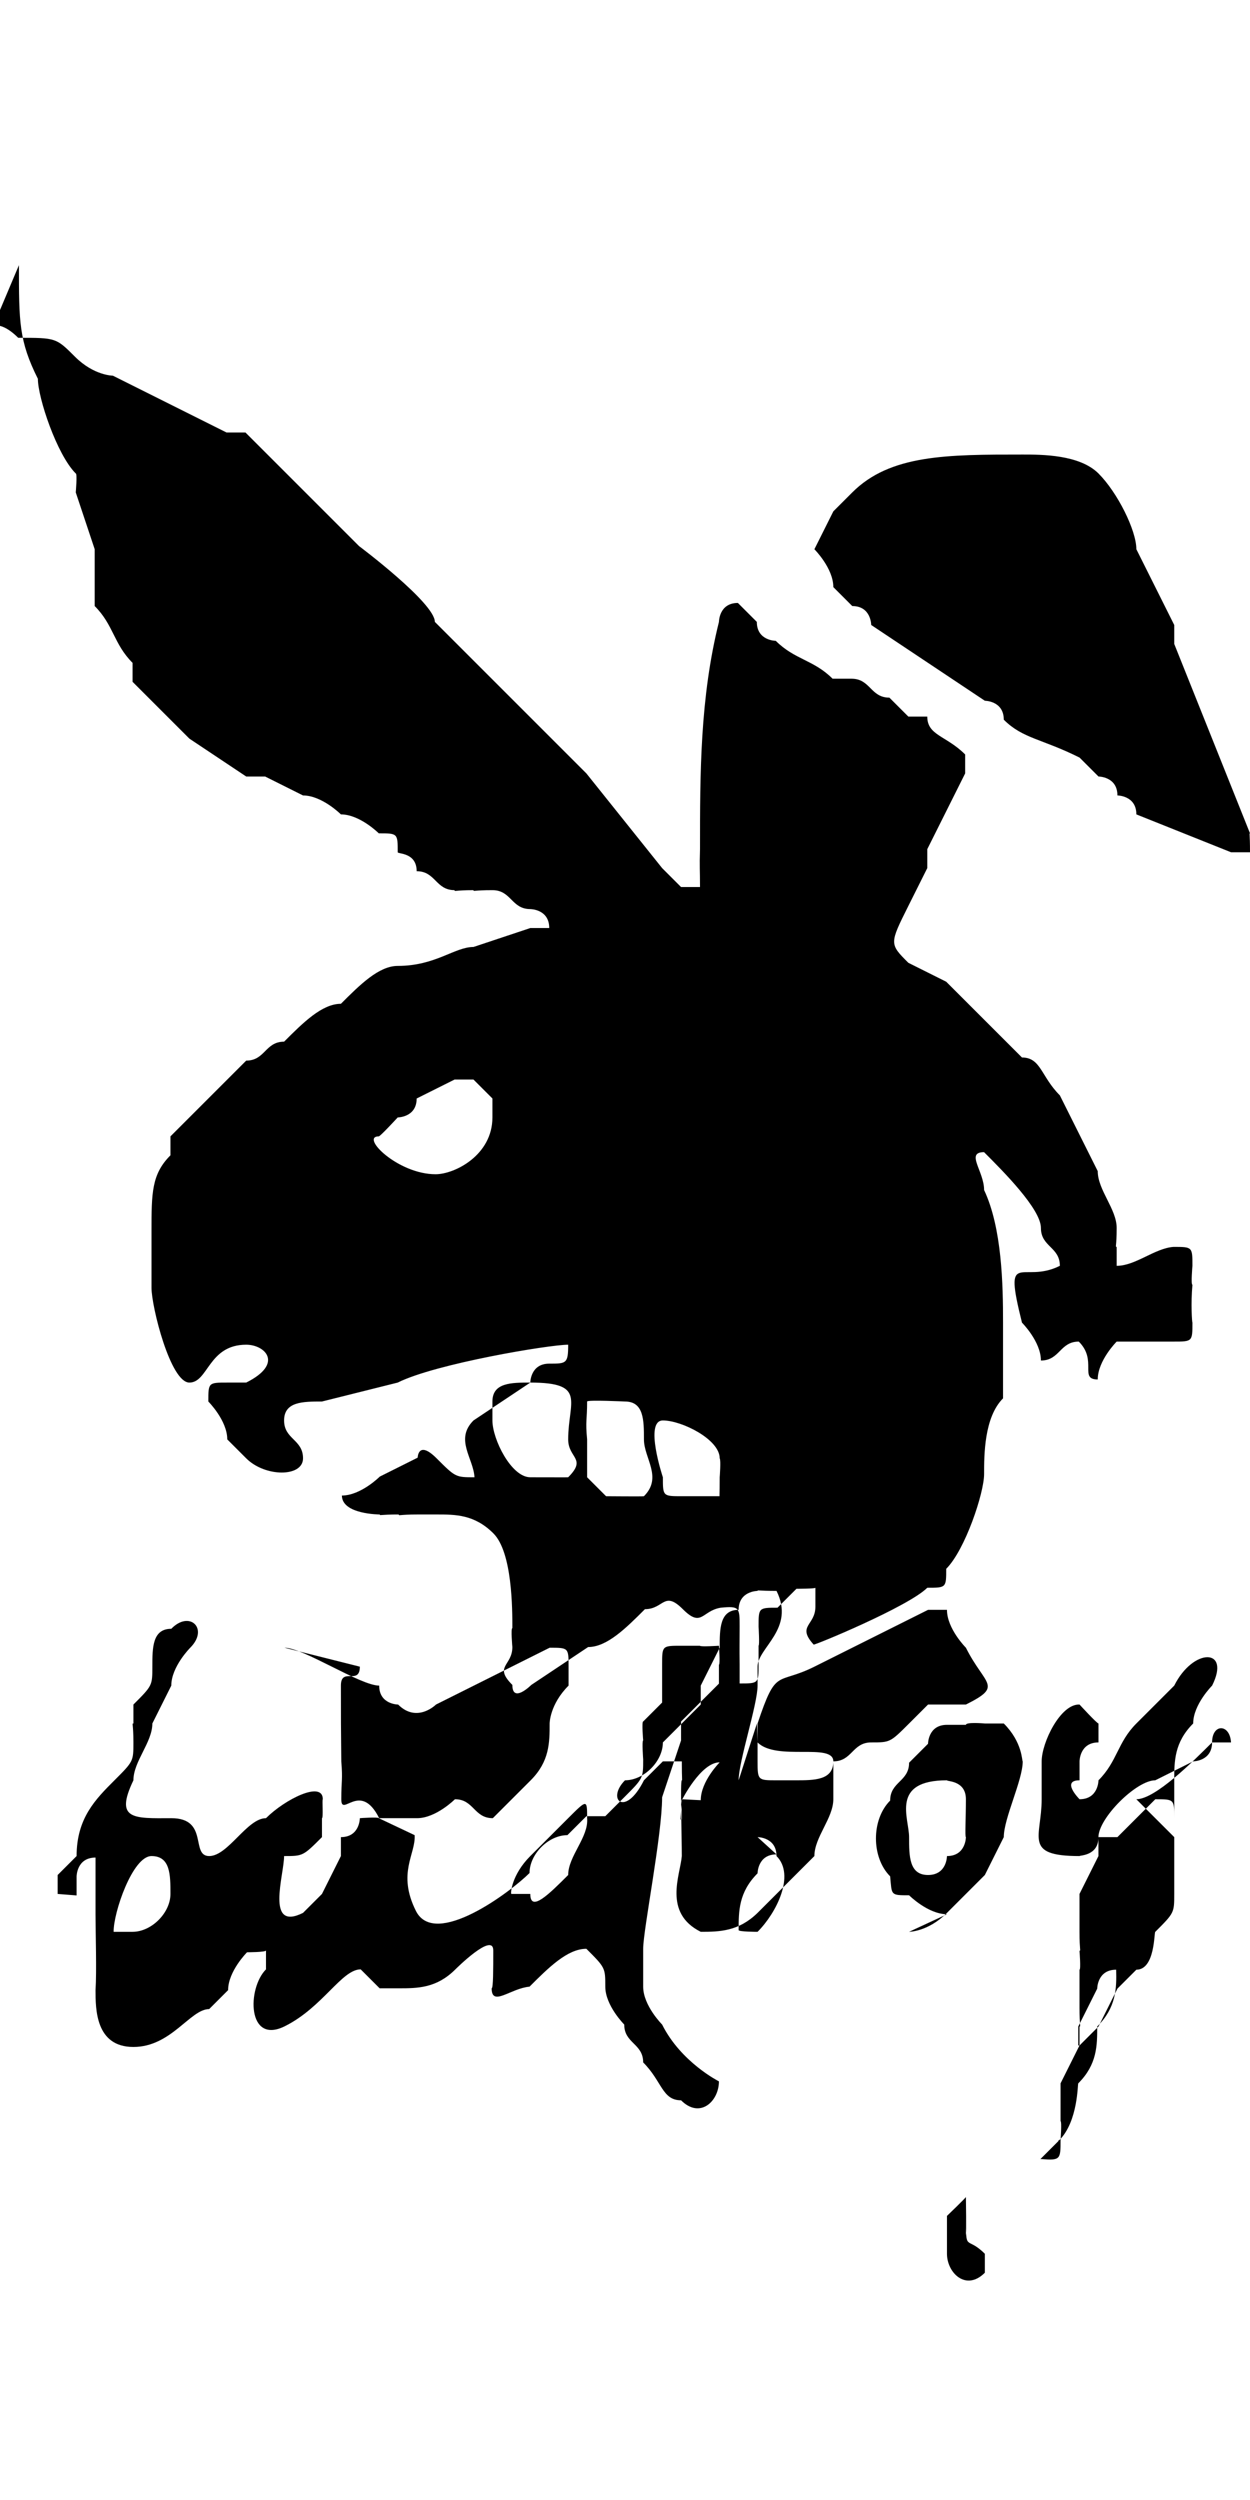 <?xml version="1.0" encoding="UTF-8"?>
<!DOCTYPE svg PUBLIC "-//W3C//DTD SVG 1.1//EN" "http://www.w3.org/Graphics/SVG/1.1/DTD/svg11.dtd">
<!-- Creator: CorelDRAW -->
<svg xmlns="http://www.w3.org/2000/svg" xml:space="preserve" width="1in" height="2in" style="shape-rendering:geometricPrecision; text-rendering:geometricPrecision; image-rendering:optimizeQuality; fill-rule:evenodd; clip-rule:evenodd"
viewBox="0 0 0.066 0.106"
 xmlns:xlink="http://www.w3.org/1999/xlink">
 <defs>
  <style type="text/css">
   <![CDATA[
    .fil0 {fill:black}
   ]]>
  </style>
 </defs>
 <g id="Dummy_x0025_Layer_x0025_Dummy_x0025_Layer">
  <path class="fil0" d="M0.038 0.064c7.08273e-005,9.75902e-005 0,0.001 0,0.001 0,0.001 -2.33838e-005,0.001 -0,0.001 -0,0 -0.001,0 -0.002,0 -0.001,0 -0.001,-0 -0.001,-0.001 -0,-0 -0.001,-0.003 -0,-0.003 0.001,-0 0.003,0.001 0.003,0.002zm-0.012 -0.003c0,-0.001 0.001,-0.001 0.002,-0.001 0.003,0 0.002,0.001 0.002,0.003 0,0.001 0.001,0.001 0,0.002 -0,6.89349e-006 -0.001,-0 -0.002,-0 -0.001,-0 -0.002,-0.002 -0.002,-0.003zm0.008 0.002c0,0.001 0.001,0.002 0,0.003 -0,1.87881e-005 -0.002,-0 -0.002,-0 -0,-0 -0.001,-0.001 -0.001,-0.001 -0,-0.001 -0,-0.001 -0,-0.002 -9.63737e-005,-0.001 -0,-0.001 0,-0.002 0,-9.51572e-005 0.002,0 0.002,0 0.001,0 0.001,0.001 0.001,0.002zm-0.008 -0.017c0,0.002 -0.002,0.003 -0.003,0.003 -0.002,0 -0.004,-0.002 -0.003,-0.002 8.01537e-005,-0 0.001,-0.001 0.001,-0.001 0,-0 0.001,-0 0.001,-0.001l0.002 -0.001c0,-0 0,-0 0,-0 0,-0 0.001,-0 0.001,-0 0,0 0,0 0.001,0.001 0,0.001 0,0.001 0,0.002zm-0.025 -0.045c0,0.003 0,0.004 0.001,0.006 0,0.001 0.001,0.004 0.002,0.005 8.78582e-005,0 0,0.001 0,0.001l0.001 0.003c0,0 0,0 0,0.001 0,0 0,0 0,0.001 0,0 0,0 0,0.001 8.47494e-005,0 0,0 0,0 0.001,0.001 0.001,0.002 0.002,0.003 0,0 0,0 0,0.001 0.001,0.001 0.001,0.001 0.002,0.002 0,0 0.001,0.001 0.001,0.001l0.003 0.002c0,0 0,0 0.001,0l0.002 0.001c0.001,0 0.002,0.001 0.002,0.001 0.001,0 0.002,0.001 0.002,0.001 0.001,0 0.001,0 0.001,0.001 0,9.61034e-005 0.001,0 0.001,0.001 0.001,0 0.001,0.001 0.002,0.001 0,9.25891e-005 0,0 0.001,0 0,8.36681e-005 0,0 0.001,0 0.001,0 0.001,0.001 0.002,0.001 0,0 0.001,0 0.001,0.001 -0,0 -0.001,0 -0.001,0l-0.003 0.001c-0.001,0 -0.002,0.001 -0.004,0.001 -0.001,0 -0.002,0.001 -0.003,0.002 -0.001,0 -0.002,0.001 -0.003,0.002 -0.001,0 -0.001,0.001 -0.002,0.001l-0.001 0.001c-0.001,0.001 -0.002,0.002 -0.003,0.003 -0,0 -0,0 -0,0.001 -0.001,0.001 -0.001,0.002 -0.001,0.004 -0,0.001 -0,0.002 -0,0.003 0,0.001 0.001,0.005 0.002,0.005 0.001,-0 0.001,-0.002 0.003,-0.002 0.001,-0 0.002,0.001 0,0.002 -0,0 -0.001,0 -0.001,0 -0.001,0 -0.001,0 -0.001,0.001 -0,0 0.001,0.001 0.001,0.002 0,0 0,9.74551e-005 0,0 0,0 0,0 0.001,0.001 0.001,0.001 0.003,0.001 0.003,0 0,-0.001 -0.001,-0.001 -0.001,-0.002 0,-0.001 0.001,-0.001 0.002,-0.001l0.004 -0.001c0.002,-0.001 0.008,-0.002 0.009,-0.002 0,0.001 -9.47517e-005,0.001 -0.001,0.001 -0,0 -0,0 -0,0 -0.001,0 -0.001,0.001 -0.001,0.001 -0,0 -0.003,0.002 -0.003,0.002 -0.001,0.001 0,0.002 5.28501e-005,0.003 -0.001,0 -0.001,-0 -0.002,-0.001 -0.001,-0.001 -0.001,-0 -0.001,-3.60895e-005l-0.002 0.001c-0,0 -0.001,0.001 -0.002,0.001 0,0.001 0.002,0.001 0.002,0.001 0,7.31251e-005 0,0 0.001,0 0,8.71824e-005 0,0 0.001,0 0.001,0 0.001,0 0.001,0 0.001,0 0.002,0 0.003,0.001 0.001,0.001 0.001,0.004 0.001,0.005 -9.04264e-005,0 -0,0.001 -0,0.001 -0,0.001 -0.001,0.001 -0,0.002 0,0.001 0.001,0 0.001,0l0.003 -0.002c0.001,-0 0.002,-0.001 0.003,-0.002 0.001,-0 0.001,-0.001 0.002,-0 0.001,0.001 0.001,8.75879e-005 0.002,-7.71801e-005 0.001,-9.90771e-005 0.001,0 0.001,0.001 0,0.001 -1.3787e-005,0.001 -0,0.002 -0,0.001 -0,0 -0,0.001 0.001,-0 0.001,-0 0.001,-0.001 0,-0 0,-0.001 0,-0.001 5.87974e-005,-0 0,-0.001 0,-0.001 0,-0.001 0,-0.001 0.001,-0.001 0,-0 5.13633e-005,-0 0,-0 0,-0 0,-0 0,-0 0,-0 0.001,-0.001 0.001,-0.001 0,-0 0.001,-0 0.001,-5.35259e-005 0,0 0,0 0,0 0,0 0,0 0,0.001 0,0.001 -0.001,0.001 -9.24539e-005,0.002 0,6.52854e-005 0.005,-0.002 0.006,-0.003 0,-9.67792e-005 0,-0 0,-0 0.001,-0 0.001,-0 0.001,-0.001 0.001,-0.001 0.002,-0.004 0.002,-0.005 0,-0.001 0,-0.003 0.001,-0.004 0,-0.002 0,-0.003 0,-0.004 1.622e-006,-0.002 -5.55534e-005,-0.005 -0.001,-0.007 -0,-0.001 -0.001,-0.002 -0,-0.002l0 2.433e-006c2.0275e-006,5.40666e-007 0,0 0,0 0.001,0.001 0.003,0.003 0.003,0.004 0,0.001 0.001,0.001 0.001,0.002 -0.002,0.001 -0.003,-0.001 -0.002,0.003 0,0 0.001,0.001 0.001,0.002 0.001,-0 0.001,-0.001 0.002,-0.001 0.001,0.001 -0,0.002 0.001,0.002l0 -0c0,-0.001 0.001,-0.002 0.001,-0.002 0,-0 0.002,0 0.003,0 0.001,0 0.001,-0 0.001,-0.001 -2.05453e-005,-0 -9.15077e-005,-0.001 -0,-0.002 -8.86692e-005,-0 -0,-0.001 -0,-0.001 -0,-0.001 -0,-0.001 -0.001,-0.001 -0.001,7.47471e-005 -0.002,0.001 -0.003,0.001 -0,0 -0,-0 -0,-0.001 -9.09671e-005,-0 -0,-0 -0,-0.001 -0,-0.001 -0.001,-0.002 -0.001,-0.003l-0.002 -0.004c-0.001,-0.001 -0.001,-0.002 -0.002,-0.002l-0.002 -0.002c-0.001,-0.001 -0.001,-0.001 -0.002,-0.002l-0.002 -0.001c-0.001,-0.001 -0.001,-0.001 0,-0.003 0,-0 0,-0 0,-0l0.001 -0.002c0,-0 0,-0 0,-0.001 0.001,-0.002 0.001,-0.002 0.002,-0.004 0,-0.001 0,-0.001 -0,-0.001 -0.001,-0.001 -0.002,-0.001 -0.002,-0.002 -0,-0 -0,-0 -0.001,-0 -0,-0 -0.001,-0.001 -0.001,-0.001 -0.001,-0 -0.001,-0.001 -0.002,-0.001l-0.001 -0c-0.001,-0.001 -0.002,-0.001 -0.003,-0.002 -0,-0 -0.001,-0 -0.001,-0.001 -0,-0 -0.001,-0.001 -0.001,-0.001 -0.001,0 -0.001,0.001 -0.001,0.001 -0.001,0.004 -0.001,0.008 -0.001,0.012 -3.0818e-005,0.001 -0,0.001 -0,0.002 -0,0 -0,0 -0.001,0 -0,-0 -0.001,-0.001 -0.001,-0.001l-0.004 -0.005c-0,-0 -0.001,-0.001 -0.001,-0.001 -0,-0 -0.001,-0.001 -0.001,-0.001l-0.005 -0.005c-0,-0 -0,-0 -0.001,-0.001 -0,-0.001 -0.004,-0.004 -0.004,-0.004l-0.001 -0.001c-0,-0 -0.001,-0.001 -0.001,-0.001 -0,-0 -0.001,-0.001 -0.001,-0.001 -0.001,-0.001 -0.001,-0.001 -0.002,-0.002 -0,-0 -0.001,-0.001 -0.001,-0.001 -0,-0 -0,-0 -0.001,-0l-0.006 -0.003c-0,-8.86692e-005 -0,-8.09647e-005 -0,-0 -0,-7.42064e-005 -0,-0 -0,-0 -0,-0 -0.001,-0 -0.002,-0.001 -0.001,-0.001 -0.001,-0.001 -0.003,-0.001 -0.001,-0.001 -0.002,-0.001 -0.002,0.001zm0.065 0.031c0,-0.001 -5.27149e-005,-0.001 -0,-0.001l-0.004 -0.01c-0,-0 -0,-0.001 -0,-0.001l-0.002 -0.004c-0,-0.001 -0.001,-0.003 -0.002,-0.004 -0.001,-0.001 -0.003,-0.001 -0.004,-0.001 -0.004,-0 -0.007,0 -0.009,0.002 -0,0 -0.001,0.001 -0.001,0.001 -0,0 -0.001,0.002 -0.001,0.002 0,0 0.001,0.001 0.001,0.002l0.001 0.001c0.001,0 0.001,0.001 0.001,0.001 0,0 0,9.02912e-005 0,0 0,0 0,0 0,0l0.006 0.004c0,0 0,0 0,0 0,0 0,0 0,0 0,0 0.001,0 0.001,0.001 0.001,0.001 0.002,0.001 0.004,0.002l0.001 0.001c0,0 0.001,0 0.001,0.001 0,0 0.001,0 0.001,0.001l0.005 0.002c0,0 0.001,0 0.001,0zm-0.058 0.053c0.001,-0 0.001,0.001 0.001,0.002 -0,0.001 -0.001,0.002 -0.002,0.002 -0.001,0 -0.001,0 -0.001,-0 -1.75716e-005,-0.001 0.001,-0.004 0.002,-0.004zm0.019 0.002c-5.29853e-005,-0 0,-0.001 0.001,-0.002 0,-0 0.001,-0.001 0.001,-0.001l0.001 -0.001c0.001,-0.001 0.001,-0.001 0.001,-0 9.08319e-005,0.001 -0.001,0.002 -0.001,0.003 -0.001,0.001 -0.002,0.002 -0.002,0.001zm-0.007 -0.004c-0,-6.90701e-005 -0.001,-4.73083e-006 -0.001,0 -0,9.71847e-005 -0,0 -0,0 -0,0 -0,0 -0,0 -0,0 -0,0 -0,0 -0,0 -0,0.001 -0.001,0.001 -0,0 -0,0.001 -0,0.001l-0.001 0.002c-0,0 -0.001,0.001 -0.001,0.001 -0.002,0.001 -0.001,-0.002 -0.001,-0.003 1.60848e-005,-2.37893e-005 0,-0 0,-0 0,-0 0,-0 0,-0 0.001,-0 0.001,-0 0.002,-0.001 0,-0 0,-0 0,-0 0,-0 0,-0 0,-0.001 7.93427e-005,-0 0,-0.001 4.44698e-005,-0.001 -0,-0.001 -0.002,0 -0.003,0.001 -0.001,0 -0.002,0.002 -0.003,0.002 -0.001,-0 0,-0.002 -0.002,-0.002 -0.002,9.73199e-006 -0.003,9.02912e-005 -0.002,-0.002 0,-0.001 0.001,-0.002 0.001,-0.003l0.001 -0.002c0,-0.001 0.001,-0.002 0.001,-0.002 0.001,-0.001 -3.244e-005,-0.002 -0.001,-0.001 -0.001,0 -0.001,0.001 -0.001,0.002 -0,0.001 -0,0.001 -0.001,0.002 -0,0 -0,0.001 -0,0.001 -9.25891e-005,0 -0,0 -0,0.001 -0,0.001 -0,0.001 -0.001,0.002 -0.001,0.001 -0.002,0.002 -0.002,0.004 -0,0 -0,0 -0,0 -0,0 -0.001,0.001 -0.001,0.001l-0 0.001 0.001 7.94779e-005 0 -0.001c6.93404e-005,-9.24539e-005 0,-0 0,-0 0,-0 0,-0 0,-0l0 -0c0,-0 0,-0.001 0.001,-0.001 0,0.001 -0,0.002 -0,0.003 -0,0.001 6.40689e-005,0.003 -0,0.004 -0,0.001 -0,0.003 0.002,0.003 0.002,-0 0.003,-0.002 0.004,-0.002 0,-0 0.001,-0.001 0.001,-0.001 0,-0.001 0.001,-0.002 0.001,-0.002 0,-0 0.001,-0 0.001,-9.71847e-005 1.35167e-007,0.001 -0,0.001 -0,0.001 -0.001,0.001 -0.001,0.004 0.001,0.003 0.002,-0.001 0.003,-0.003 0.004,-0.003l0.001 0.001c0,0 0.001,0 0.001,0 0.001,0 0.002,-0 0.003,-0.001 0,-8.44791e-005 0,-0 0,-0 0,-0 0.002,-0.002 0.002,-0.001 0,0.001 -0,0.002 -8.47494e-005,0.002 0,0.001 0.001,0 0.002,-8.66417e-005 0.001,-0.001 0.002,-0.002 0.003,-0.002 0.001,0.001 0.001,0.001 0.001,0.002 0,0.001 0.001,0.002 0.001,0.002 0,0.001 0.001,0.001 0.001,0.002 0.001,0.001 0.001,0.002 0.002,0.002 0.001,0.001 0.002,5.20391e-005 0.002,-0.001 -0,-0 -0.002,-0.001 -0.003,-0.003 -0,-0 -0.001,-0.001 -0.001,-0.002l-0 -0.002c-0,-0.001 0.001,-0.006 0.001,-0.008l0.001 -0.003c0,-0 0,-0 0,-0 0,-0 0,-0 0,-0.001 0,-0 0,-0 0,-0l0.001 -0.001c0,-0 0,-0 0.001,-0.001 0,-0 0,-0.001 0,-0.001 7.40713e-005,-0 0,-0.001 -0,-0.001 -0,-0 -0.001,6.60964e-005 -0.001,0 -0,0 -0,0 -0.001,0 -0.001,0 -0.001,0 -0.001,0.001 -0,0 -0,0 -0,0.001l-0 0.001c-0,0 -0.001,0.001 -0.001,0.001 -8.48846e-005,0 -0,0.001 -0,0.001 -7.29899e-005,0 -0,0.001 -0,0.001 -0,0.001 -0,0.001 -0.001,0.002 -0.001,0.001 -0.001,0.001 -0.001,0.001l-0.001 0c-0,0 -0.001,0.001 -0.001,0.001 -0.001,0 -0.002,0.001 -0.002,0.002 -0.001,0.001 -0.005,0.004 -0.006,0.002 -0.001,-0.002 0,-0.003 -6.63668e-005,-0.004zm0.042 0.001c-0,-0.001 0,-0.002 0,-0.003 0,-0.001 0,-0.002 0.001,-0.003 0,-0.001 0.001,-0.002 0.001,-0.002 0.001,-0.002 -0.001,-0.002 -0.002,-0 -0.001,0.001 -0.001,0.001 -0.002,0.002 -0.001,0.001 -0.001,0.002 -0.002,0.003 -0,0 -0,0.001 -0.001,0.001 -0,-0 -0.001,-0.001 -0,-0.001 0,-0.001 0,-0.001 0,-0.001 0,-0 0,-0.001 0.001,-0.001 0,-0 0,-0.001 0,-0.001 -8.35329e-005,-0 -0.001,-0.001 -0.001,-0.001 -0.001,-4.78489e-005 -0.002,0.002 -0.002,0.003 -0,0.001 -0,0.001 -0,0.002 -0,0.002 -0.001,0.003 0.002,0.003 0,-4.60918e-005 0.001,-0 0.001,-0.001l0.001 -0c0.001,-0.001 0.002,-0.002 0.002,-0.002 0.001,0 0.001,0 0.001,0.001 0,0.001 -0,0.003 -0,0.004 -0,0.001 -0,0.001 -0.001,0.002 -7.05569e-005,0 -0,0.002 -0.001,0.002 -0,0 -0,0 -0,0l-0.001 0.001c-0,0 -0,0 -0,0 -0,0 -0,0 -0,0l-0.001 0.002c-0,0 -0,0 -0,0l-0.001 0.001c-0,0 -0,0 -0,0 -0,0 -5.47424e-005,0 -0,0 -0,0 -0,0 -0,0 -0,0 -0,0 -6.69074e-005,0 0,-2.41948e-005 0,0 0,-0 0,-0.001 0,-6.75833e-006 0,-0.001 9.16429e-005,-0 9.05616e-006,-0 0,-0 0,-0 0,-4.81193e-005 0,-0l0.001 -0.002c0,-0 0,-0.001 0.001,-0.001l0 0c2.6763e-005,0.001 -0,0.002 -0.001,0.003 -0,0.001 -0,0.002 -0.001,0.003 -3.91983e-005,0 -0,0.002 -0.001,0.003 -0,0 -5.14984e-005,-5.81216e-006 -0,0 -6.10953e-005,8.13702e-005 -8.55604e-005,0 -0,0 -0,0 -0.001,0.001 -0.001,0.001 -5.74458e-005,0 -0,0 6.46096e-005,0 0.001,8.15054e-005 0.001,-0 0.001,-0.001 0,-0 7.33954e-005,-0.001 0,-0.001 0,-0 0,0 0,-0.001 0,-0 0,-0 0,-0.001l0.001 -0.002c0,-0 0,-0.001 0,-0.001 7.54229e-005,-0 0,-0 0,-0.001l0 -0.002c7.94779e-005,-0 0,-0.001 0,-0.001 7.88021e-005,-0 0,-0 0,-0.001 0,-0.001 0,-0.001 0,-0.002l0.001 -0.002c0,-0 0,-0 0,-0.001 0,-0.001 0.002,-0.003 0.003,-0.003l0.002 -0.001c0,-0 0.001,-0 0.001,-0.001 0,-0 0,-0 0.001,-0 -6.06898e-005,-0.001 -0.001,-0.001 -0.001,-0 -0.001,0.001 -0.003,0.003 -0.004,0.003zm-0.043 -0.009c-0,0.001 -0.001,0 -0.001,0.001 -0,0.002 -0,0.002 2.08156e-005,0.004 8.13702e-005,0.001 0,0.001 0,0.002 0,0.001 0.001,-0.001 0.002,0.001 0,0 6.78536e-005,0 0,0 0.001,0 0.001,-0 0.002,-0 0.001,-0 0.002,-0.001 0.002,-0.001 0.001,-0 0.001,0.001 0.002,0.001 0,0 0.001,-0.001 0.001,-0.001l0.001 -0.001c0.001,-0.001 0.001,-0.002 0.001,-0.003 0,-0 0,-0.001 0.001,-0.002 0,-0 0,-0 0,-0.001 0,-0.001 0,-0.001 -0.001,-0.001l-0.006 0.003c-0,0 -0.001,0.001 -0.002,0 -0,-0 -0.001,-0 -0.001,-0.001 -0.001,-0 -0.004,-0.002 -0.005,-0.002zm0.021 0.009c0,-0 0.001,0 0.001,0.001 0.001,0.001 -0,0.003 -0.001,0.004 -0,0 -0.001,0 -0.001,-8.89396e-005 -0,-0.001 0,-0.002 0.001,-0.003 0,-0 0,-0.001 0.001,-0.001zm-0.001 -0.003c0,-0.001 0.001,-0.004 0.001,-0.005 0,-0 0,-0.001 0,-0.001 0,-0.001 0.002,-0.002 0.001,-0.004 -0.001,-0 -0.001,-5.69051e-005 -0.001,0 -0,0 -0.001,0 -0.001,0.001 -0.001,0 -0.001,0.001 -0.001,0.002l-0.001 0.002c-7.77207e-005,0 -0,0 -0,0 -6.25821e-005,0 -9.54276e-005,0 -0,0 -0,0 -0,0.001 -0,0.001l-0.001 0.001c-7.82614e-005,0 -0,0 -0,0l-0.001 0.001c-0,0 -0,0 -0,0 -0,0.001 -0.001,0.002 -0.002,0.002 -0.001,0.001 -0,0.002 0.001,0 0,-0 0,-0 0,-0l0.001 -0.001c0,-0 0,-0 0.001,-0 0,0.001 3.3251e-005,0.001 -0,0.001 -9.08319e-005,0 -0,0.003 -0,0.004 -8.23164e-005,0.001 -0.001,0.003 0.001,0.004 0.001,0 0.002,-2.40596e-005 0.003,-0.001 0,-0 0.001,-0.001 0.001,-0.001l0.002 -0.002c0,-0.001 0.001,-0.002 0.001,-0.003 0,-0 -0,-0.002 -0,-0.002 -0,-0.001 -0.003,-0 -0.004,-0.001l-3.41971e-005 -0.001zm0.003 -0c0.001,0 0.002,-0 0.002,-0.001 0.001,-0 0.001,-0.001 0.002,-0.001 0.001,-0 0.001,-0 0.002,-0.001 0,-0 2.96015e-005,-9.67792e-005 0,-0l0.001 -0.001c0.001,-0 0.002,-0 0.002,-0 0.002,-0.001 0.001,-0.001 0,-0.003 -0,-0 -0.001,-0.001 -0.001,-0.002 -0,-0 -0,-0 -0.001,-0l-0.006 0.003c-0.002,0.001 -0.002,2.29783e-006 -0.003,0.003 -0,0 -0,0.001 -0,0.001 -0,0 -0,0.001 -0,0.001 -0,0.001 2.24376e-005,0.001 0.001,0.001zm0.006 0.003c0,-0.001 -0.001,-0.003 0.002,-0.003 0,7.15031e-005 0.001,0 0.001,0.001 0,0.001 -5.87974e-005,0.002 -0,0.002 -0,0 -0,0.001 -0.001,0.001 -0,0 -0,0.001 -0.001,0.001 -0.001,0 -0.001,-0.001 -0.001,-0.002zm-0 0.005c0,0 0.001,-0 0.002,-0.001 0.001,-0.001 0.002,-0.002 0.002,-0.002l0.001 -0.002c0,-0.001 0.001,-0.003 0.001,-0.004 -4.66324e-005,-0 -0,-0.001 -0.001,-0.002 -0,-0 -0.001,-0 -0.001,-0 -0,-0 -0.001,-8.89396e-005 -0.001,7.09624e-005 -0,0 -0,0 -0.001,0 -0,7.10976e-005 -0,0 -0,0 -0.001,0 -0.001,0.001 -0.001,0.001l-0.001 0.001c-0,0.001 -0.001,0.001 -0.001,0.002 -0.001,0.001 -0.001,0.003 -0,0.004 9.47517e-005,0.001 0,0.001 0.001,0.001 0,0 0.001,0.001 0.002,0.001zm0.003 0.016c3.06828e-005,-0 0,-0.002 -0,-0.002 -0,4.12258e-005 -0.001,0.001 -0.001,0.001 -0,0 -0,0.002 -0,0.002 0,0.001 0.001,0.002 0.002,0.001 0,-0 0,-0 0,-0.001 -0.001,-0.001 -0.001,-0 -0.001,-0.002zm-0.015 -0.023l0.001 5.10929e-005c6.19063e-005,-0 0,-0 0,-0 0,-0 0,-0 0,-0 0,-0 0,-0 0,-0 8.77231e-005,-0 0,-0 0,-0 0,-0.001 0.001,-0.002 0.001,-0.002 -0.001,0 -0.002,0.002 -0.002,0.002 -6.02843e-005,0 -0,0 -0,0.001 -1.7031e-005,5.13633e-005 -8.21812e-005,0 -8.85341e-005,0l2.13563e-005 0zm0.015 0.021c0,-0 0,-6.73129e-005 0,-0 0,-0 5.67699e-006,-0 0,-0 0,-0 0,-0 0,-0.001 -0,-7.83966e-005 -0,-5.05523e-005 -0,0l-0 0c-0,0 -0,0.001 -0,0.001z"/>
 </g>
</svg>
